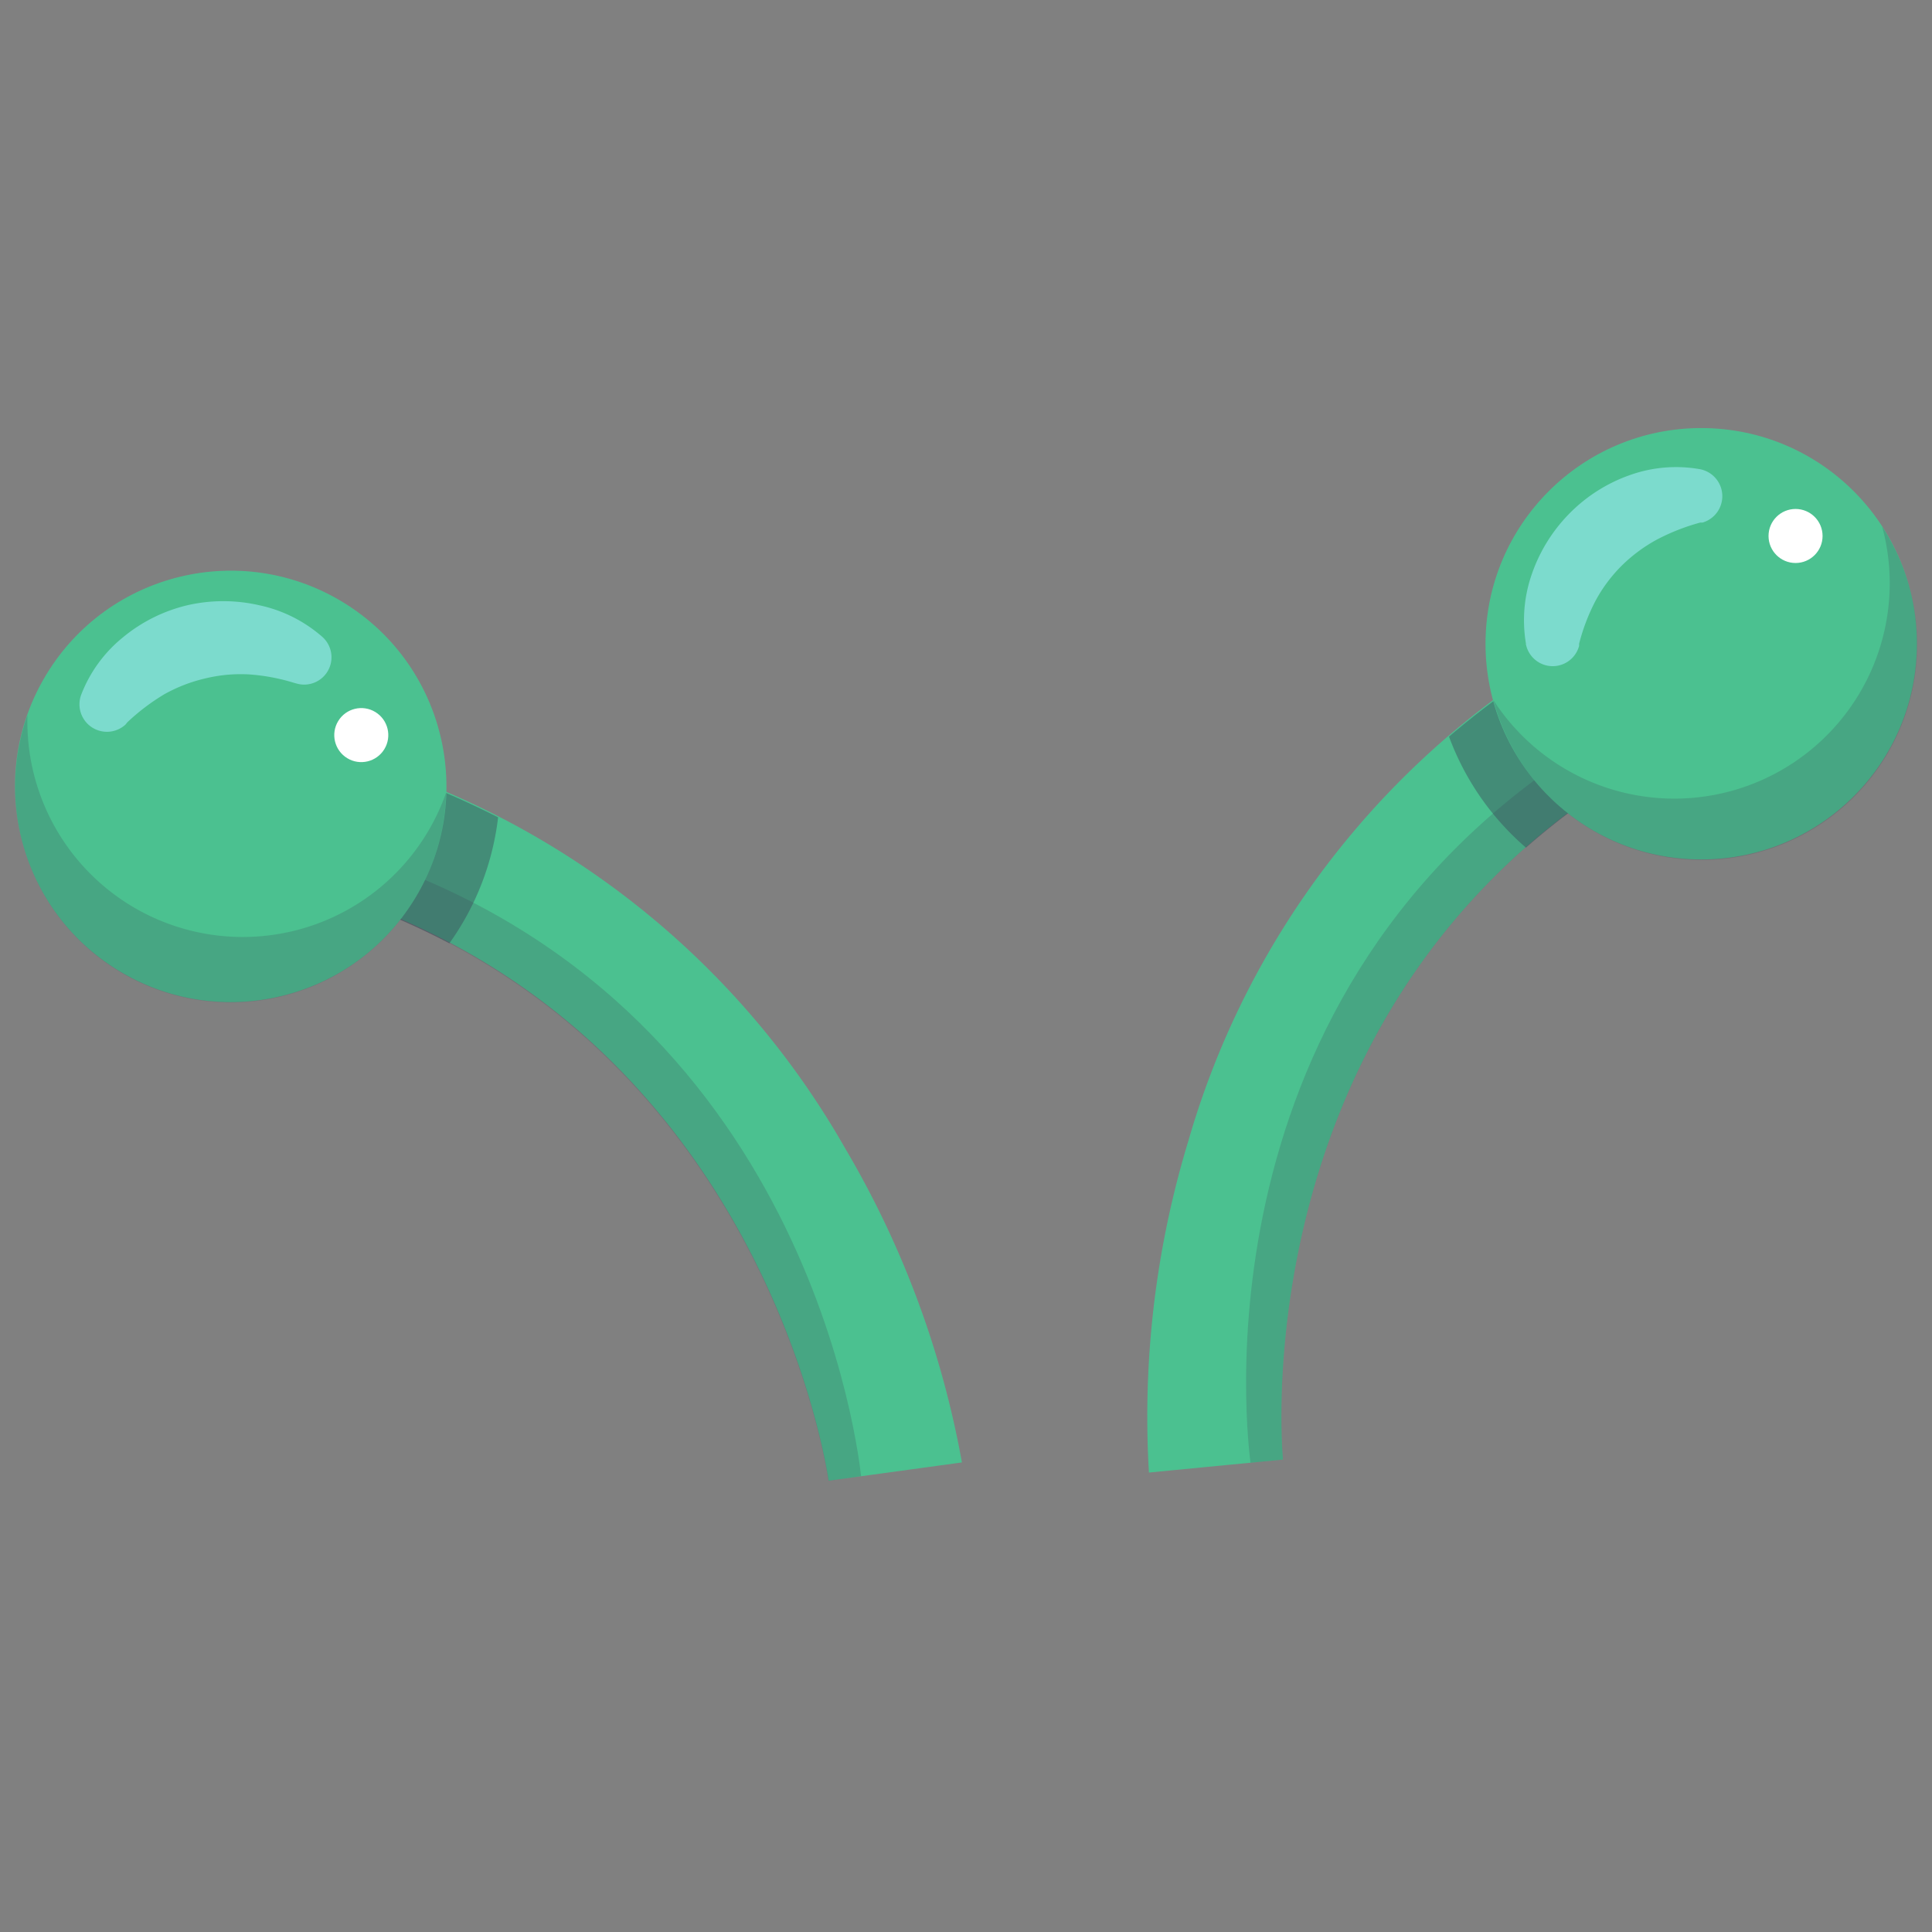 <?xml version="1.0" ?><svg data-name="Layer 1" id="Layer_1" viewBox="0 0 128 128" xmlns="http://www.w3.org/2000/svg"><rect x="0" y="0" width="128" height="128" fill="#808080" stroke="none"/><defs><style>.cls-1{fill:#4bc190;}.cls-2,.cls-3{fill:#393c54;}.cls-2{opacity:0.2;}.cls-3{opacity:0.4;}.cls-4{fill:#fff;}.cls-5{fill:#7cdbcd;}</style></defs><title/><path class="cls-1" d="M76.12,97.56a62.72,62.72,0,0,1,2.62-22A55.65,55.65,0,0,1,109,40.4l3.82,8.07C82.25,63,84.88,95.33,85,96.7Z"/><path class="cls-2" d="M112.84,48.47,109,40.4c-1.25.59-2.46,1.24-3.65,1.9l2.83,5.25C79.37,63.07,82.43,93.67,82.85,96.91L85,96.7C84.88,95.33,82.25,63,112.84,48.47Z"/><path class="cls-3" d="M109,40.4A58.89,58.89,0,0,0,96,48.8a17.9,17.9,0,0,0,5.1,7.36,50,50,0,0,1,11.77-7.69Z"/><circle class="cls-1" cx="112.71" cy="42.65" r="14.29"/><path class="cls-2" d="M124.7,34.9A14.27,14.27,0,0,1,98.94,46.38,14.28,14.28,0,1,0,124.7,34.9Z"/><circle class="cls-4" cx="118.96" cy="35.51" r="1.79"/><path class="cls-5" d="M101.1,42.65A9.27,9.27,0,0,1,101.5,38,10.65,10.65,0,0,1,104,34a10.5,10.5,0,0,1,4-2.53,9.09,9.09,0,0,1,4.65-.38,1.82,1.82,0,0,1,.15,3.53l-.15,0a14.1,14.1,0,0,0-2.86,1.12,10.33,10.33,0,0,0-2.33,1.72,9.93,9.93,0,0,0-1.74,2.32,13.16,13.16,0,0,0-1.1,2.87l0,.14a1.81,1.81,0,0,1-3.53-.14Z"/><path class="cls-1" d="M63.73,96.89A62.72,62.72,0,0,0,56,76.09,55.65,55.65,0,0,0,18.36,49l-1.82,8.74c33.13,6.91,38.16,39,38.36,40.36Z"/><path class="cls-2" d="M16.53,57.79,18.36,49c1.36.28,2.69.62,4,1L20.84,55.8c31.65,8.32,35.85,38.8,36.21,42l-2.16.31C54.69,96.78,49.66,64.7,16.53,57.79Z"/><path class="cls-3" d="M18.36,49A58.89,58.89,0,0,1,33,54.15a17.9,17.9,0,0,1-3.23,8.35,50,50,0,0,0-13.25-4.71Z"/><circle class="cls-1" cx="15.29" cy="52.1" r="14.29" transform="translate(-37.14 37.97) rotate(-58.56)"/><path class="cls-2" d="M1.82,47.38A14.27,14.27,0,0,0,29.56,52.5,14.28,14.28,0,1,1,1.82,47.38Z"/><circle class="cls-4" cx="23.94" cy="48.71" r="1.79" transform="translate(-30.11 43.72) rotate(-58.56)"/><path class="cls-5" d="M19.48,45.24a13.16,13.16,0,0,0-3-.56,9.93,9.93,0,0,0-2.89.27A10.33,10.33,0,0,0,10.88,46a14.1,14.1,0,0,0-2.45,1.86L8.32,48a1.82,1.82,0,0,1-2.93-2,9.09,9.09,0,0,1,2.75-3.77,10.5,10.5,0,0,1,4.27-2.13,10.65,10.65,0,0,1,4.77,0,9.27,9.27,0,0,1,4.17,2.09,1.81,1.81,0,0,1-1.72,3.09Z"/></svg>